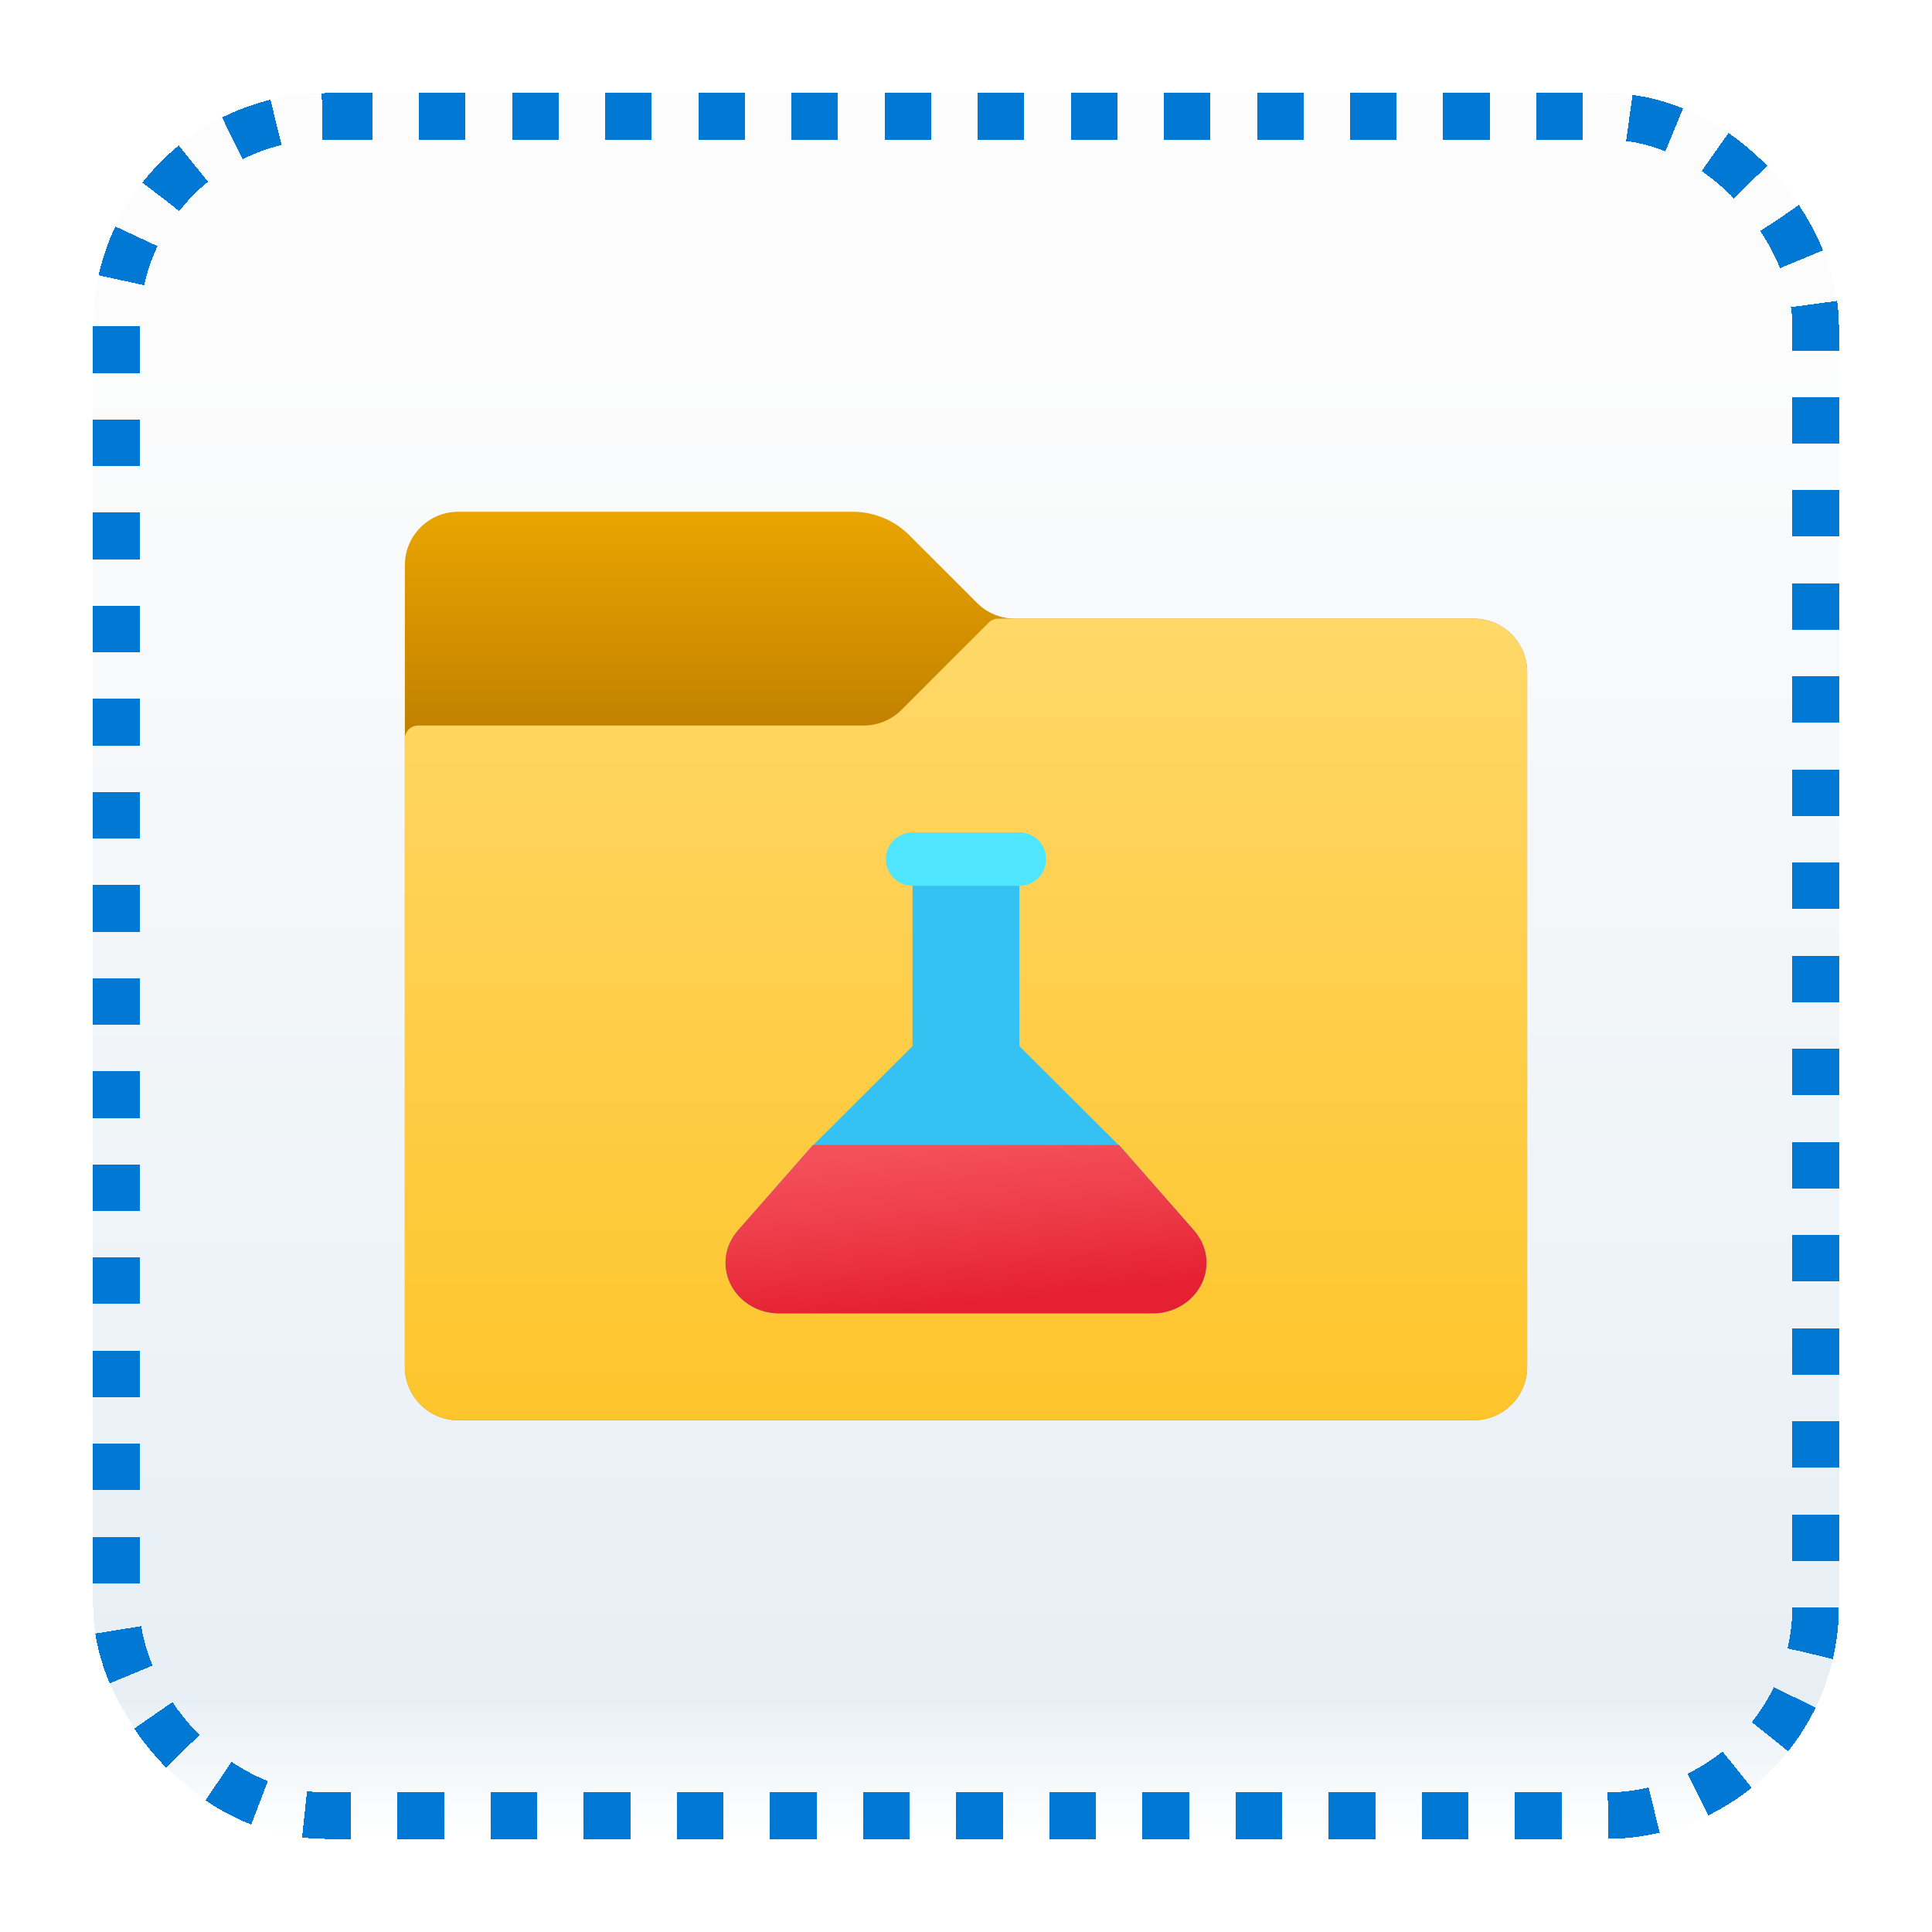<svg width="83" height="83" viewBox="0 0 83 83" fill="none" xmlns="http://www.w3.org/2000/svg">
<g id="binanary" filter="url(#filter0_bd_71_4449)">
<rect x="4" width="75" height="75" rx="10" fill="white" shape-rendering="crispEdges"/>
<rect x="4" width="75" height="75" rx="10" fill="url(#paint0_linear_71_4449)" fill-opacity="0.2" shape-rendering="crispEdges"/>
<g id="Group">
<path id="Vector" d="M41.975 21.904L39.064 18.992C38.419 18.347 37.543 17.985 36.629 17.985H19.689C18.42 17.985 17.393 19.012 17.393 20.28V54.719C17.393 55.988 18.42 57.015 19.689 57.015H63.311C64.58 57.015 65.607 55.988 65.607 54.719V24.872C65.607 23.604 64.58 22.576 63.311 22.576H43.599C42.99 22.576 42.406 22.334 41.975 21.904Z" fill="url(#paint1_linear_71_4449)"/>
<path id="Vector_2" d="M38.729 26.496L42.48 22.744C42.587 22.637 42.733 22.577 42.886 22.577H63.311C64.58 22.577 65.607 23.604 65.607 24.873V54.719C65.607 55.988 64.58 57.015 63.311 57.015H19.689C18.42 57.015 17.393 55.988 17.393 54.719V27.742C17.393 27.426 17.65 27.169 17.967 27.169H37.106C37.714 27.169 38.298 26.926 38.729 26.496Z" fill="url(#paint2_linear_71_4449)"/>
<path id="Vector_3" d="M39.204 33.826H43.796V41.745H39.204V33.826Z" fill="#35C1F1"/>
<path id="Vector_4" d="M43.796 34.056H39.204C38.57 34.056 38.056 33.542 38.056 32.908C38.056 32.274 38.57 31.76 39.204 31.76H43.796C44.43 31.76 44.944 32.274 44.944 32.908C44.944 33.542 44.43 34.056 43.796 34.056Z" fill="#50E6FF"/>
<path id="Vector_5" d="M51.293 48.856L48.202 45.335L43.796 40.944H39.204L34.798 45.335L31.707 48.856C31.376 49.233 31.168 49.712 31.168 50.242C31.168 51.447 32.196 52.423 33.464 52.423H49.536C50.804 52.423 51.832 51.447 51.832 50.242C51.832 49.712 51.624 49.233 51.293 48.856Z" fill="#35C1F1"/>
<path id="Vector_6" d="M34.798 45.335L31.707 48.855C31.376 49.233 31.168 49.712 31.168 50.242C31.168 51.446 32.196 52.423 33.464 52.423H49.536C50.804 52.423 51.832 51.446 51.832 50.242C51.832 49.712 51.624 49.233 51.293 48.855L48.202 45.335L48.075 45.191H34.925L34.798 45.335Z" fill="url(#paint3_linear_71_4449)"/>
</g>
<rect x="5" y="1" width="73" height="73" rx="9" stroke="#0078D4" stroke-width="2" stroke-linejoin="round" stroke-dasharray="2 2" shape-rendering="crispEdges"/>
</g>
<defs>
<filter id="filter0_bd_71_4449" x="0" y="-4" width="83" height="87" filterUnits="userSpaceOnUse" color-interpolation-filters="sRGB">
<feFlood flood-opacity="0" result="BackgroundImageFix"/>
<feGaussianBlur in="BackgroundImageFix" stdDeviation="2"/>
<feComposite in2="SourceAlpha" operator="in" result="effect1_backgroundBlur_71_4449"/>
<feColorMatrix in="SourceAlpha" type="matrix" values="0 0 0 0 0 0 0 0 0 0 0 0 0 0 0 0 0 0 127 0" result="hardAlpha"/>
<feOffset dy="4"/>
<feGaussianBlur stdDeviation="2"/>
<feComposite in2="hardAlpha" operator="out"/>
<feColorMatrix type="matrix" values="0 0 0 0 1 0 0 0 0 1 0 0 0 0 1 0 0 0 0.5 0"/>
<feBlend mode="normal" in2="effect1_backgroundBlur_71_4449" result="effect2_dropShadow_71_4449"/>
<feBlend mode="normal" in="SourceGraphic" in2="effect2_dropShadow_71_4449" result="shape"/>
</filter>
<linearGradient id="paint0_linear_71_4449" x1="41.5" y1="0" x2="41.5" y2="75" gradientUnits="userSpaceOnUse">
<stop offset="0.127" stop-color="#F2F2F2"/>
<stop offset="0.918" stop-color="#88B0CE"/>
<stop offset="1" stop-color="white" stop-opacity="0.9"/>
</linearGradient>
<linearGradient id="paint1_linear_71_4449" x1="41.5" y1="17.649" x2="41.5" y2="27.142" gradientUnits="userSpaceOnUse">
<stop stop-color="#EBA600"/>
<stop offset="1" stop-color="#C28200"/>
</linearGradient>
<linearGradient id="paint2_linear_71_4449" x1="41.5" y1="22.409" x2="41.5" y2="56.996" gradientUnits="userSpaceOnUse">
<stop stop-color="#FFD869"/>
<stop offset="1" stop-color="#FEC52B"/>
</linearGradient>
<linearGradient id="paint3_linear_71_4449" x1="41.001" y1="45.251" x2="41.68" y2="52.042" gradientUnits="userSpaceOnUse">
<stop stop-color="#F44F5A"/>
<stop offset="0.443" stop-color="#EE3D4A"/>
<stop offset="1" stop-color="#E52030"/>
</linearGradient>
</defs>
</svg>
